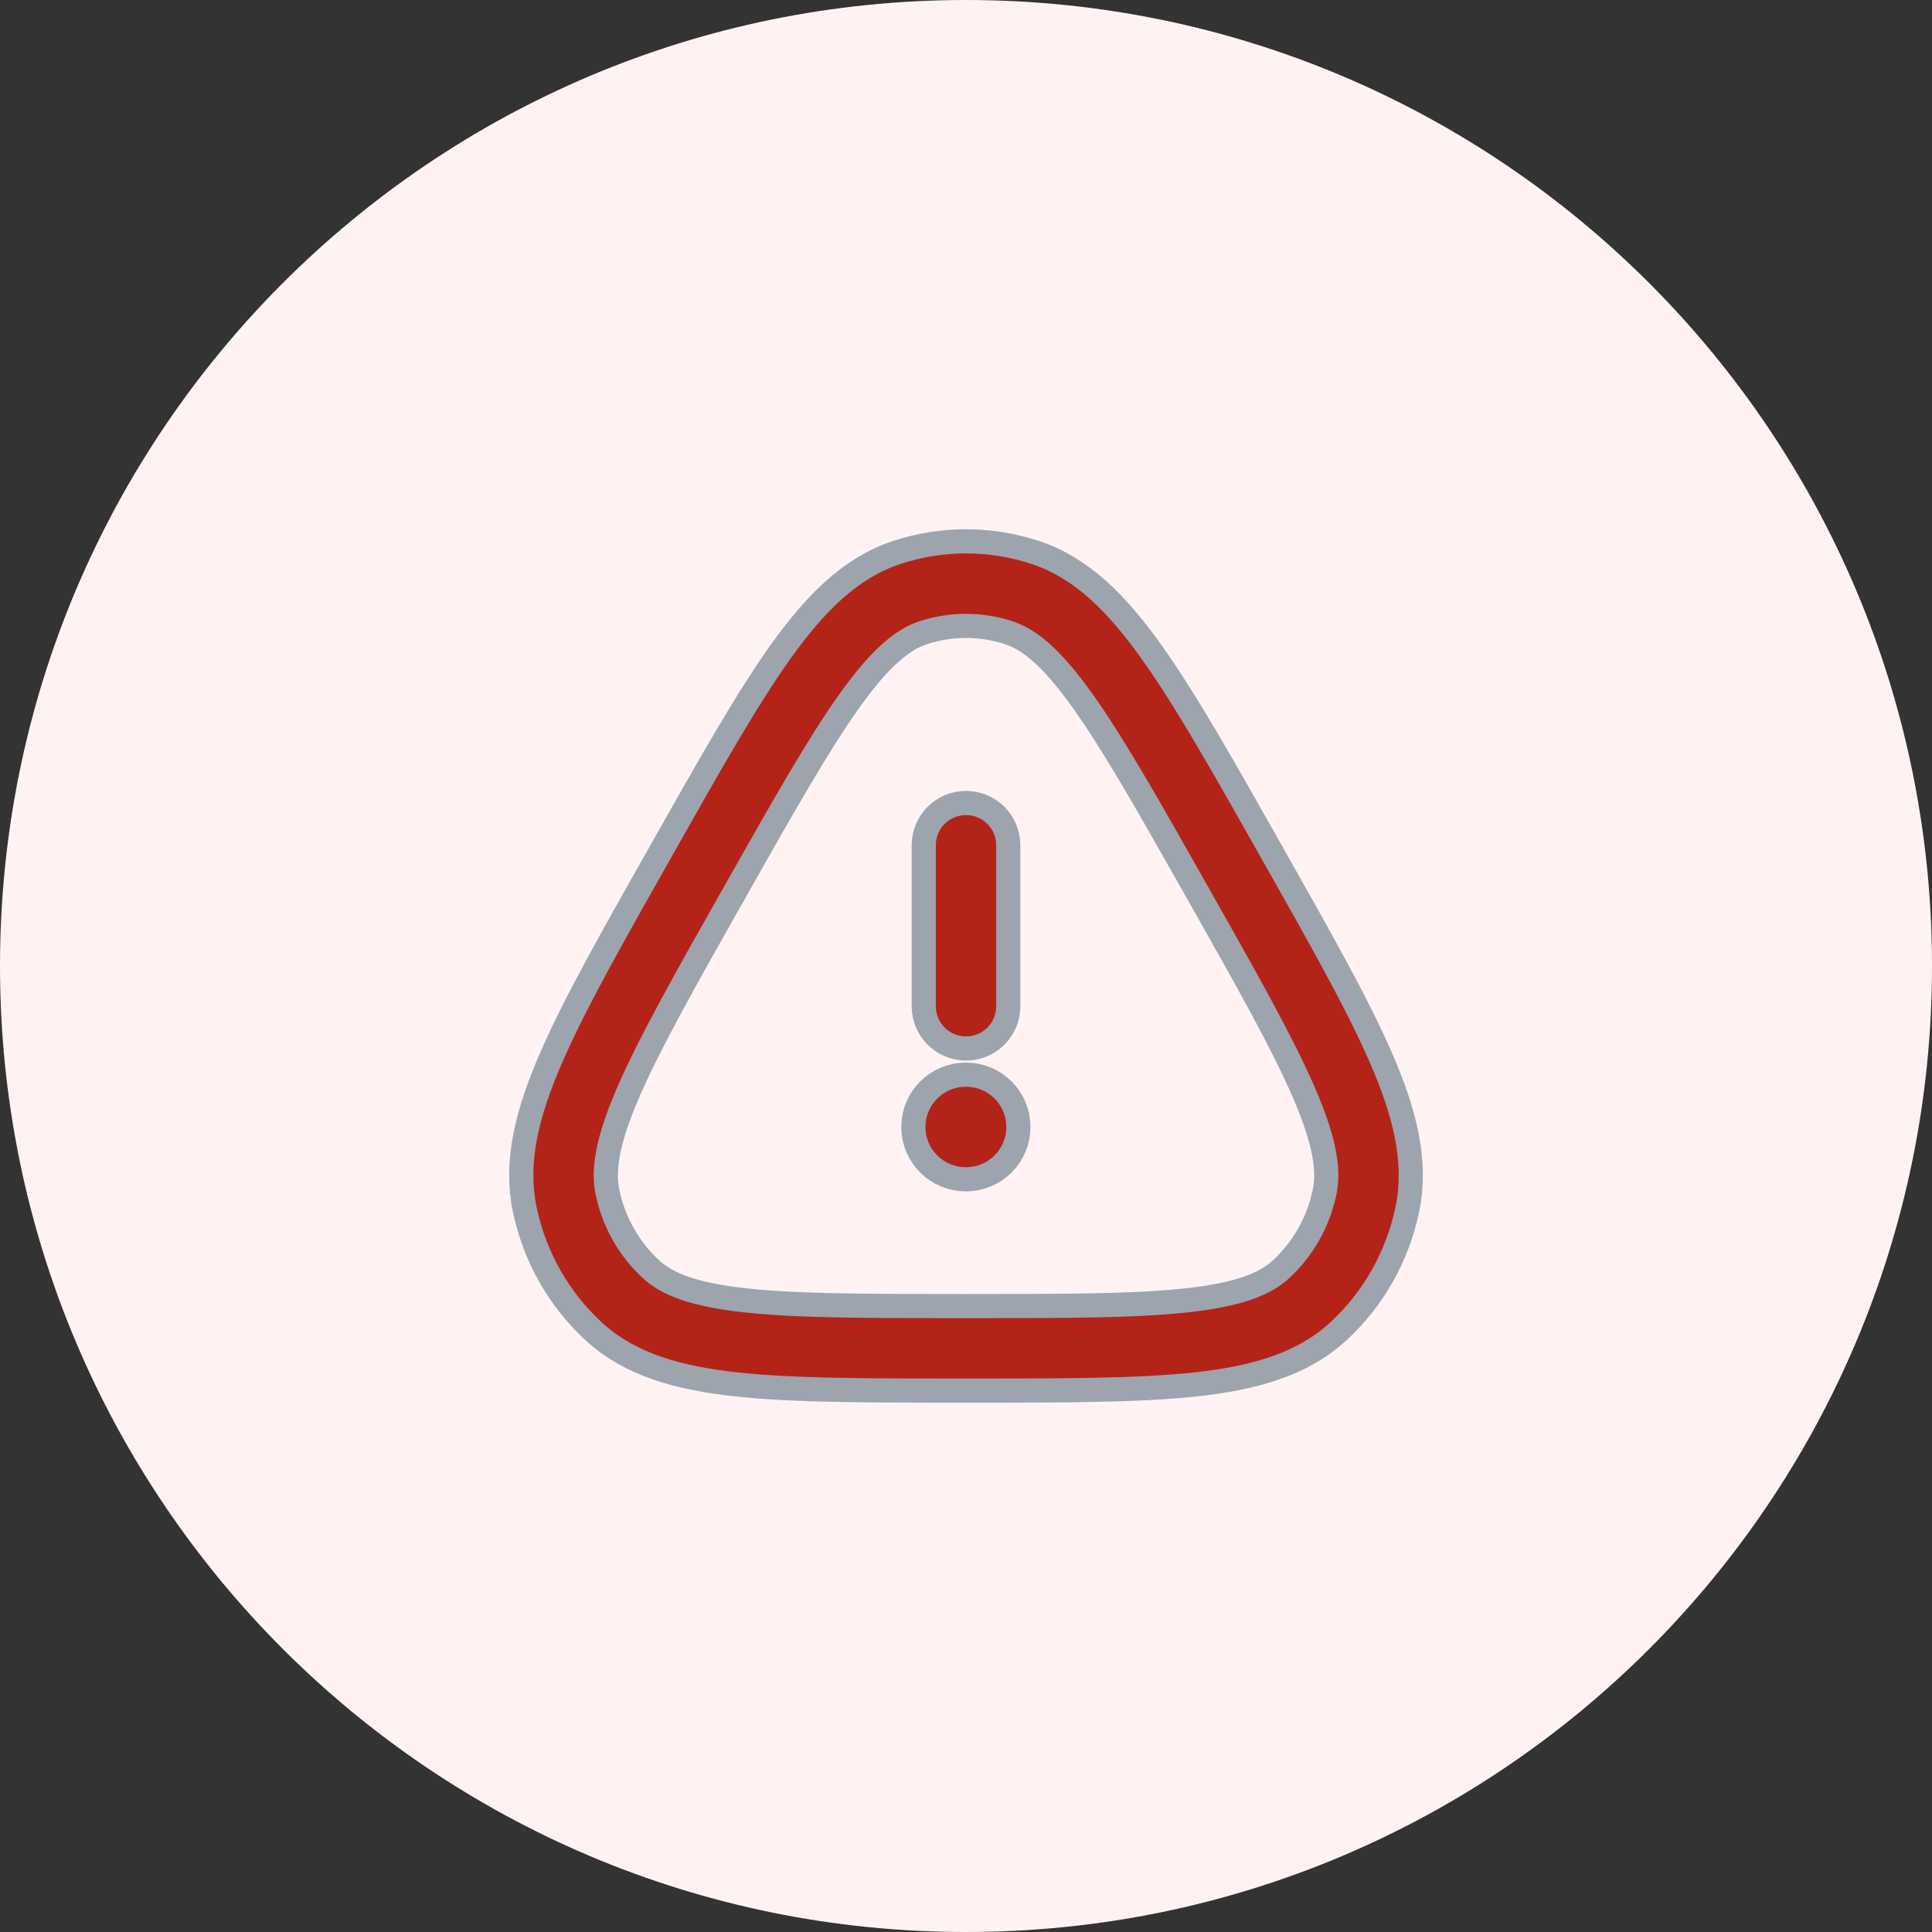 <svg width="40" height="40" viewBox="0 0 40 40" fill="none" xmlns="http://www.w3.org/2000/svg">
<rect x="0" y="0" width="40" height="40" fill="#333333" stroke="none"/>
<path d="M0 20C0 8.954 8.954 0 20 0C31.046 0 40 8.954 40 20C40 31.046 31.046 40 20 40C8.954 40 0 31.046 0 20Z" fill="#FEF3F2"/>
<path d="M19.16 23.333C19.16 22.873 19.534 22.5 19.994 22.5H20.001C20.462 22.5 20.835 22.873 20.835 23.333C20.835 23.793 20.462 24.166 20.001 24.166H19.994C19.534 24.166 19.16 23.793 19.16 23.333Z"   stroke="#9DA4AE"/>
<path d="M19.375 20.833C19.375 21.178 19.655 21.458 20 21.458C20.346 21.458 20.625 21.178 20.625 20.833V17.5C20.625 17.154 20.346 16.875 20 16.875C19.655 16.875 19.375 17.154 19.375 17.5V20.833Z" stroke="#9DA4AE"/>
<path fill-rule="evenodd" clip-rule="evenodd" d="M18.635 11.679C19.522 11.384 20.478 11.384 21.365 11.679C22.249 11.972 22.942 12.668 23.639 13.645C24.334 14.618 25.101 15.976 26.09 17.727L26.129 17.796C27.118 19.546 27.886 20.904 28.364 22.005C28.845 23.112 29.084 24.067 28.893 24.985C28.701 25.909 28.227 26.749 27.536 27.384C26.847 28.018 25.909 28.285 24.728 28.414C23.554 28.541 22.018 28.541 20.041 28.541H19.96C17.983 28.541 16.447 28.541 15.272 28.414C14.091 28.285 13.153 28.018 12.465 27.384C11.774 26.749 11.3 25.909 11.108 24.985C10.917 24.067 11.156 23.112 11.637 22.005C12.115 20.904 12.882 19.546 13.872 17.796L13.911 17.727C14.9 15.976 15.667 14.618 16.361 13.645C17.058 12.668 17.752 11.972 18.635 11.679ZM20.971 12.865C20.34 12.656 19.66 12.656 19.029 12.865C18.532 13.03 18.033 13.453 17.379 14.37C16.728 15.284 15.992 16.584 14.979 18.376C13.966 20.168 13.232 21.469 12.783 22.503C12.334 23.539 12.221 24.198 12.332 24.73C12.471 25.401 12.815 26.008 13.311 26.464C13.7 26.823 14.307 27.051 15.407 27.171C16.506 27.291 17.974 27.291 20 27.291C22.026 27.291 23.494 27.291 24.593 27.171C25.693 27.051 26.3 26.823 26.69 26.464C27.186 26.008 27.529 25.401 27.669 24.73C27.78 24.198 27.667 23.539 27.217 22.503C26.768 21.469 26.034 20.168 25.021 18.376C24.009 16.584 23.273 15.284 22.621 14.37C21.968 13.453 21.468 13.03 20.971 12.865Z" stroke="#9DA4AE"/>
<path d="M19.16 23.333C19.16 22.873 19.534 22.5 19.994 22.5H20.001C20.462 22.5 20.835 22.873 20.835 23.333C20.835 23.793 20.462 24.166 20.001 24.166H19.994C19.534 24.166 19.16 23.793 19.16 23.333Z" fill="#B42318"/>
<path d="M19.375 20.833C19.375 21.178 19.655 21.458 20 21.458C20.346 21.458 20.625 21.178 20.625 20.833V17.5C20.625 17.154 20.346 16.875 20 16.875C19.655 16.875 19.375 17.154 19.375 17.5V20.833Z" fill="#B42318"/>
<path fill-rule="evenodd" clip-rule="evenodd" d="M18.635 11.679C19.522 11.384 20.478 11.384 21.365 11.679C22.249 11.972 22.942 12.668 23.639 13.645C24.334 14.618 25.101 15.976 26.09 17.727L26.129 17.796C27.118 19.546 27.886 20.904 28.364 22.005C28.845 23.112 29.084 24.067 28.893 24.985C28.701 25.909 28.227 26.749 27.536 27.384C26.847 28.018 25.909 28.285 24.728 28.414C23.554 28.541 22.018 28.541 20.041 28.541H19.96C17.983 28.541 16.447 28.541 15.272 28.414C14.091 28.285 13.153 28.018 12.465 27.384C11.774 26.749 11.3 25.909 11.108 24.985C10.917 24.067 11.156 23.112 11.637 22.005C12.115 20.904 12.882 19.546 13.872 17.796L13.911 17.727C14.9 15.976 15.667 14.618 16.361 13.645C17.058 12.668 17.752 11.972 18.635 11.679ZM20.971 12.865C20.34 12.656 19.66 12.656 19.029 12.865C18.532 13.03 18.033 13.453 17.379 14.37C16.728 15.284 15.992 16.584 14.979 18.376C13.966 20.168 13.232 21.469 12.783 22.503C12.334 23.539 12.221 24.198 12.332 24.73C12.471 25.401 12.815 26.008 13.311 26.464C13.7 26.823 14.307 27.051 15.407 27.171C16.506 27.291 17.974 27.291 20 27.291C22.026 27.291 23.494 27.291 24.593 27.171C25.693 27.051 26.3 26.823 26.69 26.464C27.186 26.008 27.529 25.401 27.669 24.73C27.78 24.198 27.667 23.539 27.217 22.503C26.768 21.469 26.034 20.168 25.021 18.376C24.009 16.584 23.273 15.284 22.621 14.37C21.968 13.453 21.468 13.03 20.971 12.865Z" fill="#B42318"/>
</svg>
